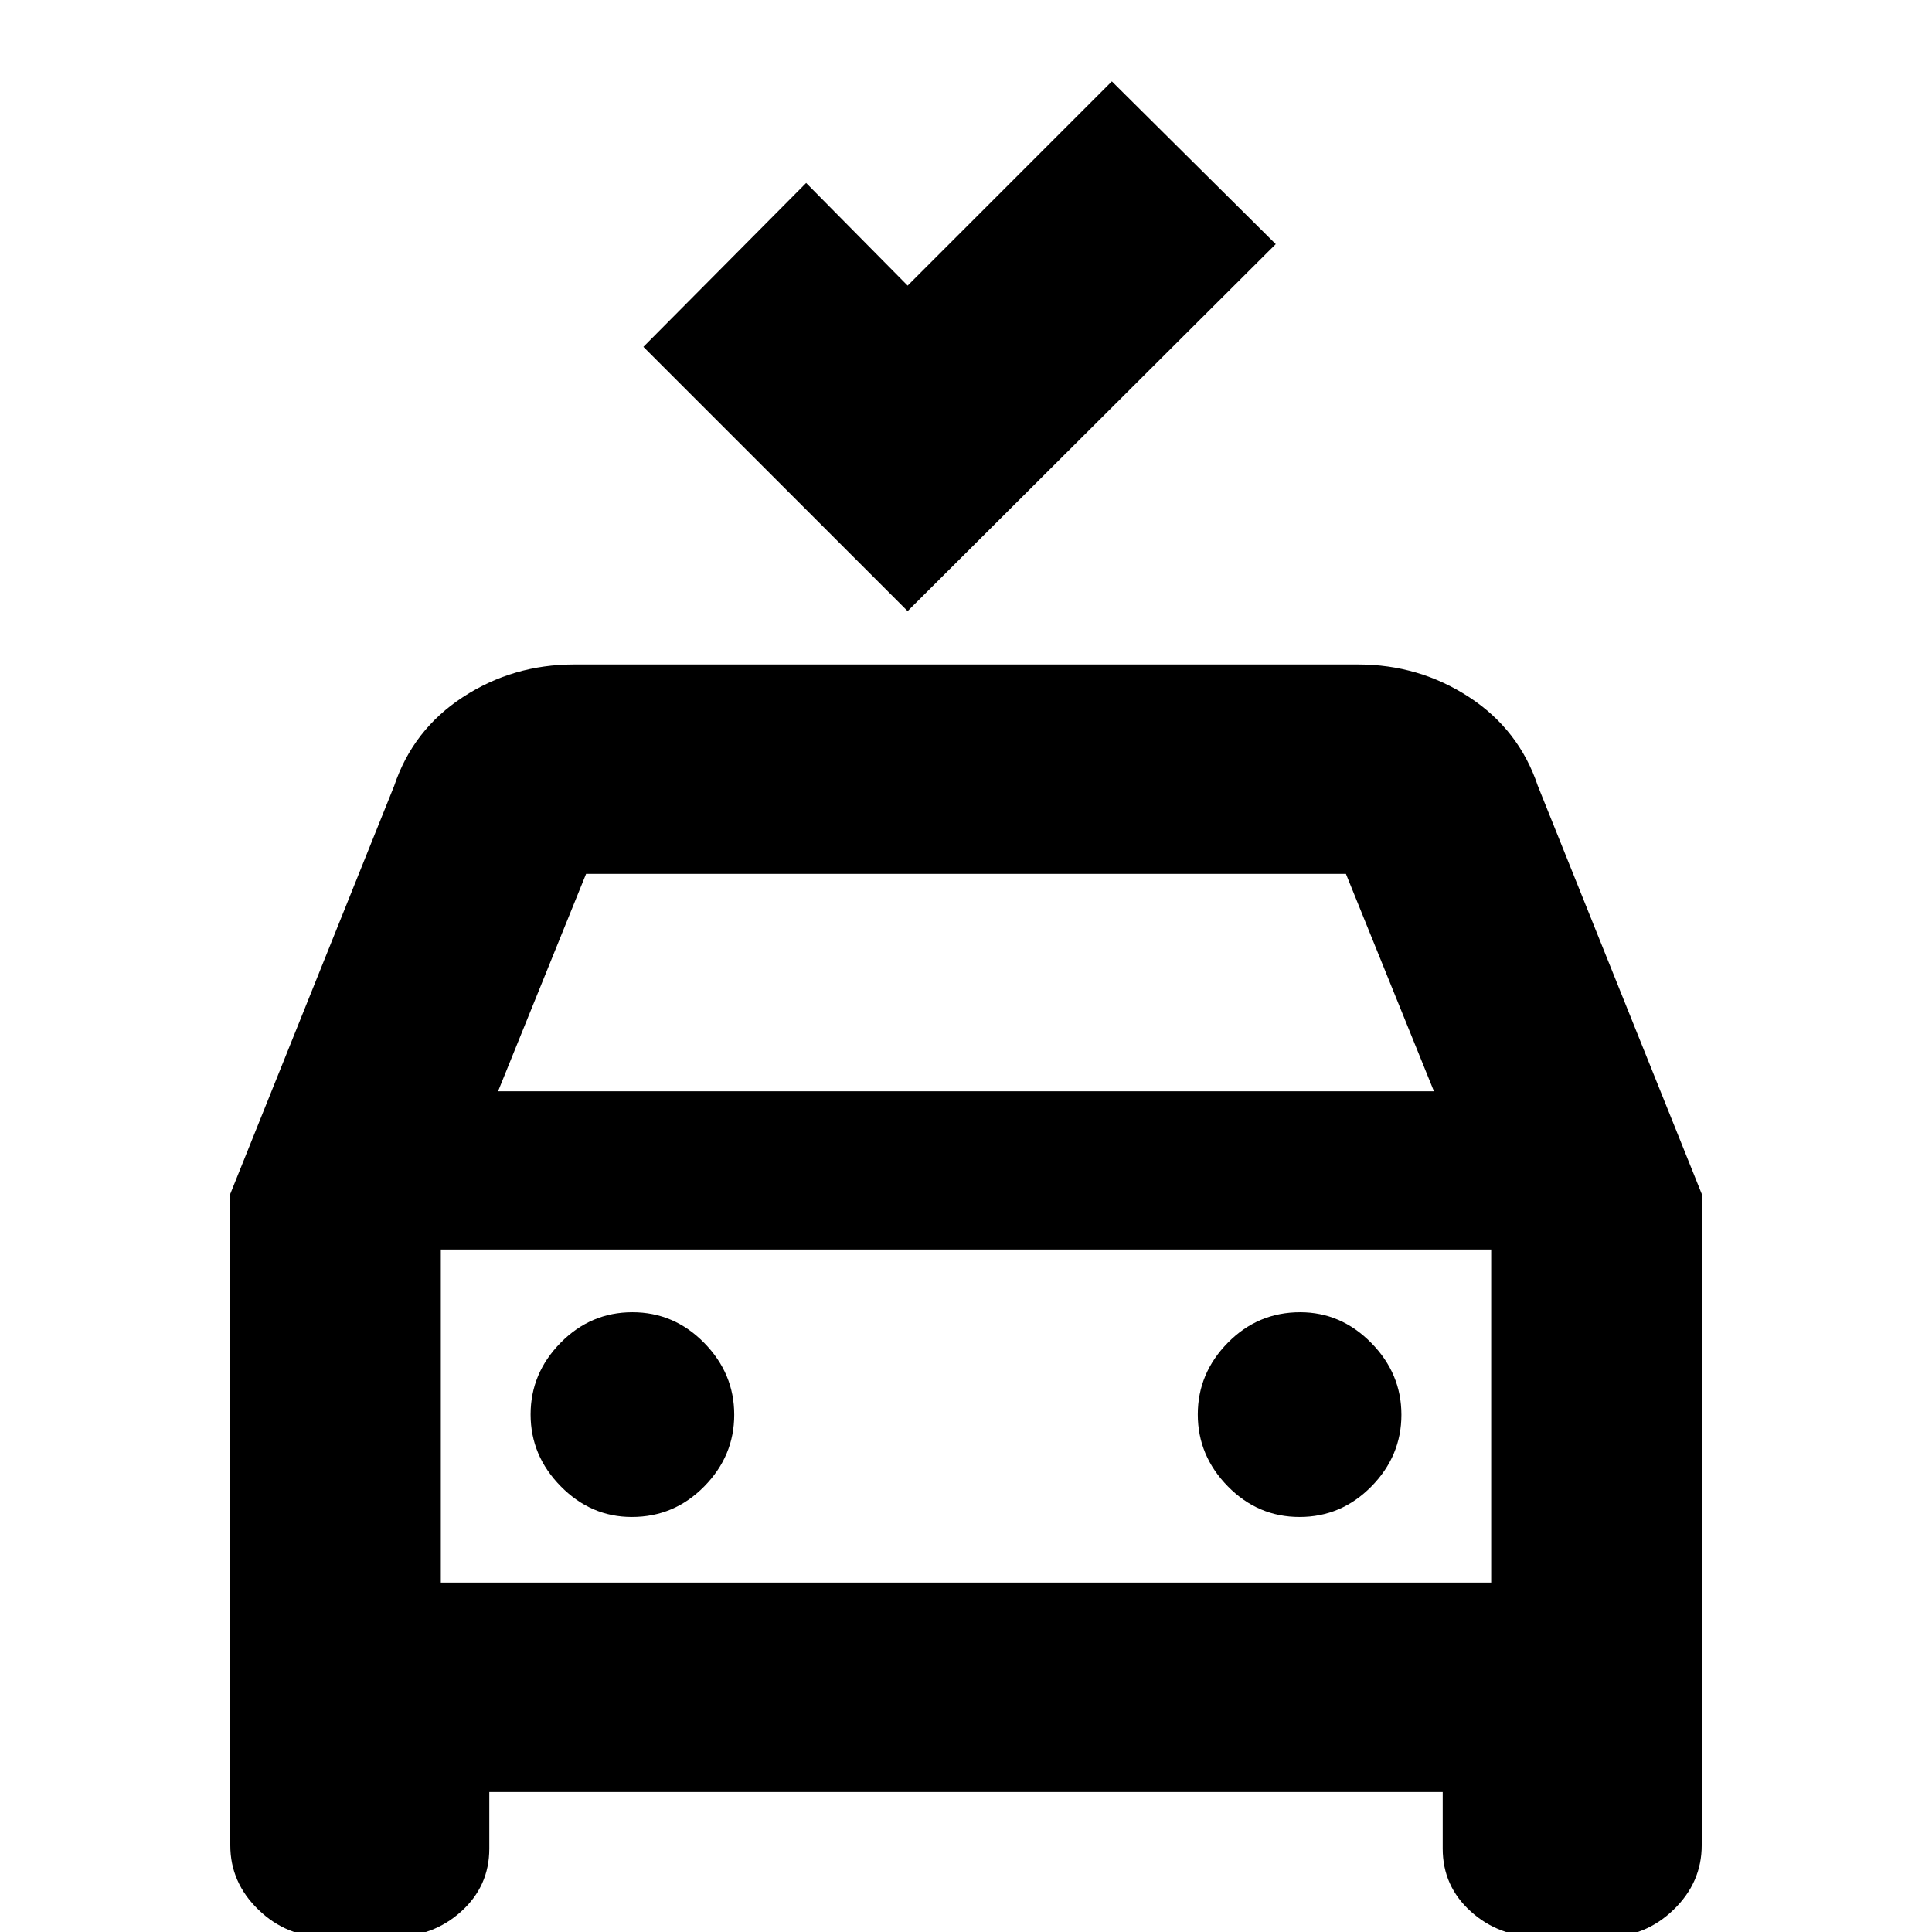 <svg xmlns="http://www.w3.org/2000/svg" height="20" viewBox="0 -960 960 960" width="20"><path d="m451-656.35-131.3-131.3 80.87-81.44 50.43 51 101.48-101.48 81.43 80.87L451-656.35ZM161.41 2.44q-19 0-32.99-13.5-13.99-13.5-13.99-32.03v-323.67l81.44-202.76q9.34-27.89 34.15-44.1 24.82-16.21 55.24-16.21h389.48q30.42 0 55.24 16.21 24.81 16.21 34.15 44.1l81.44 202.76v323.67q0 18.53-13.99 32.03t-32.99 13.5h-33.9q-19.85 0-33.83-12.6-13.99-12.61-13.99-31.23v-28.17H243.13v28.17q0 18.62-13.99 31.23-13.98 12.6-33.83 12.6h-33.9Zm86.07-420.18h465.04l-43.74-108.04H291.22l-43.74 108.04Zm-28.44 78.61v165.52-165.52Zm94.92 132.91q21 0 35.93-15.15 14.94-15.15 14.94-35.65t-14.94-35.72q-14.93-15.22-35.65-15.22t-35.65 15.15q-14.94 15.16-14.94 35.66 0 20.5 15.01 35.71 15 15.22 35.3 15.22Zm331.8 0q20.72 0 35.65-15.15 14.94-15.15 14.94-35.65t-15.01-35.72q-15-15.22-35.3-15.22-21 0-35.93 15.15-14.94 15.16-14.94 35.66 0 20.5 14.94 35.71 14.93 15.22 35.65 15.22Zm-426.72 32.61h521.92v-165.52H219.04v165.52Z"/></svg>